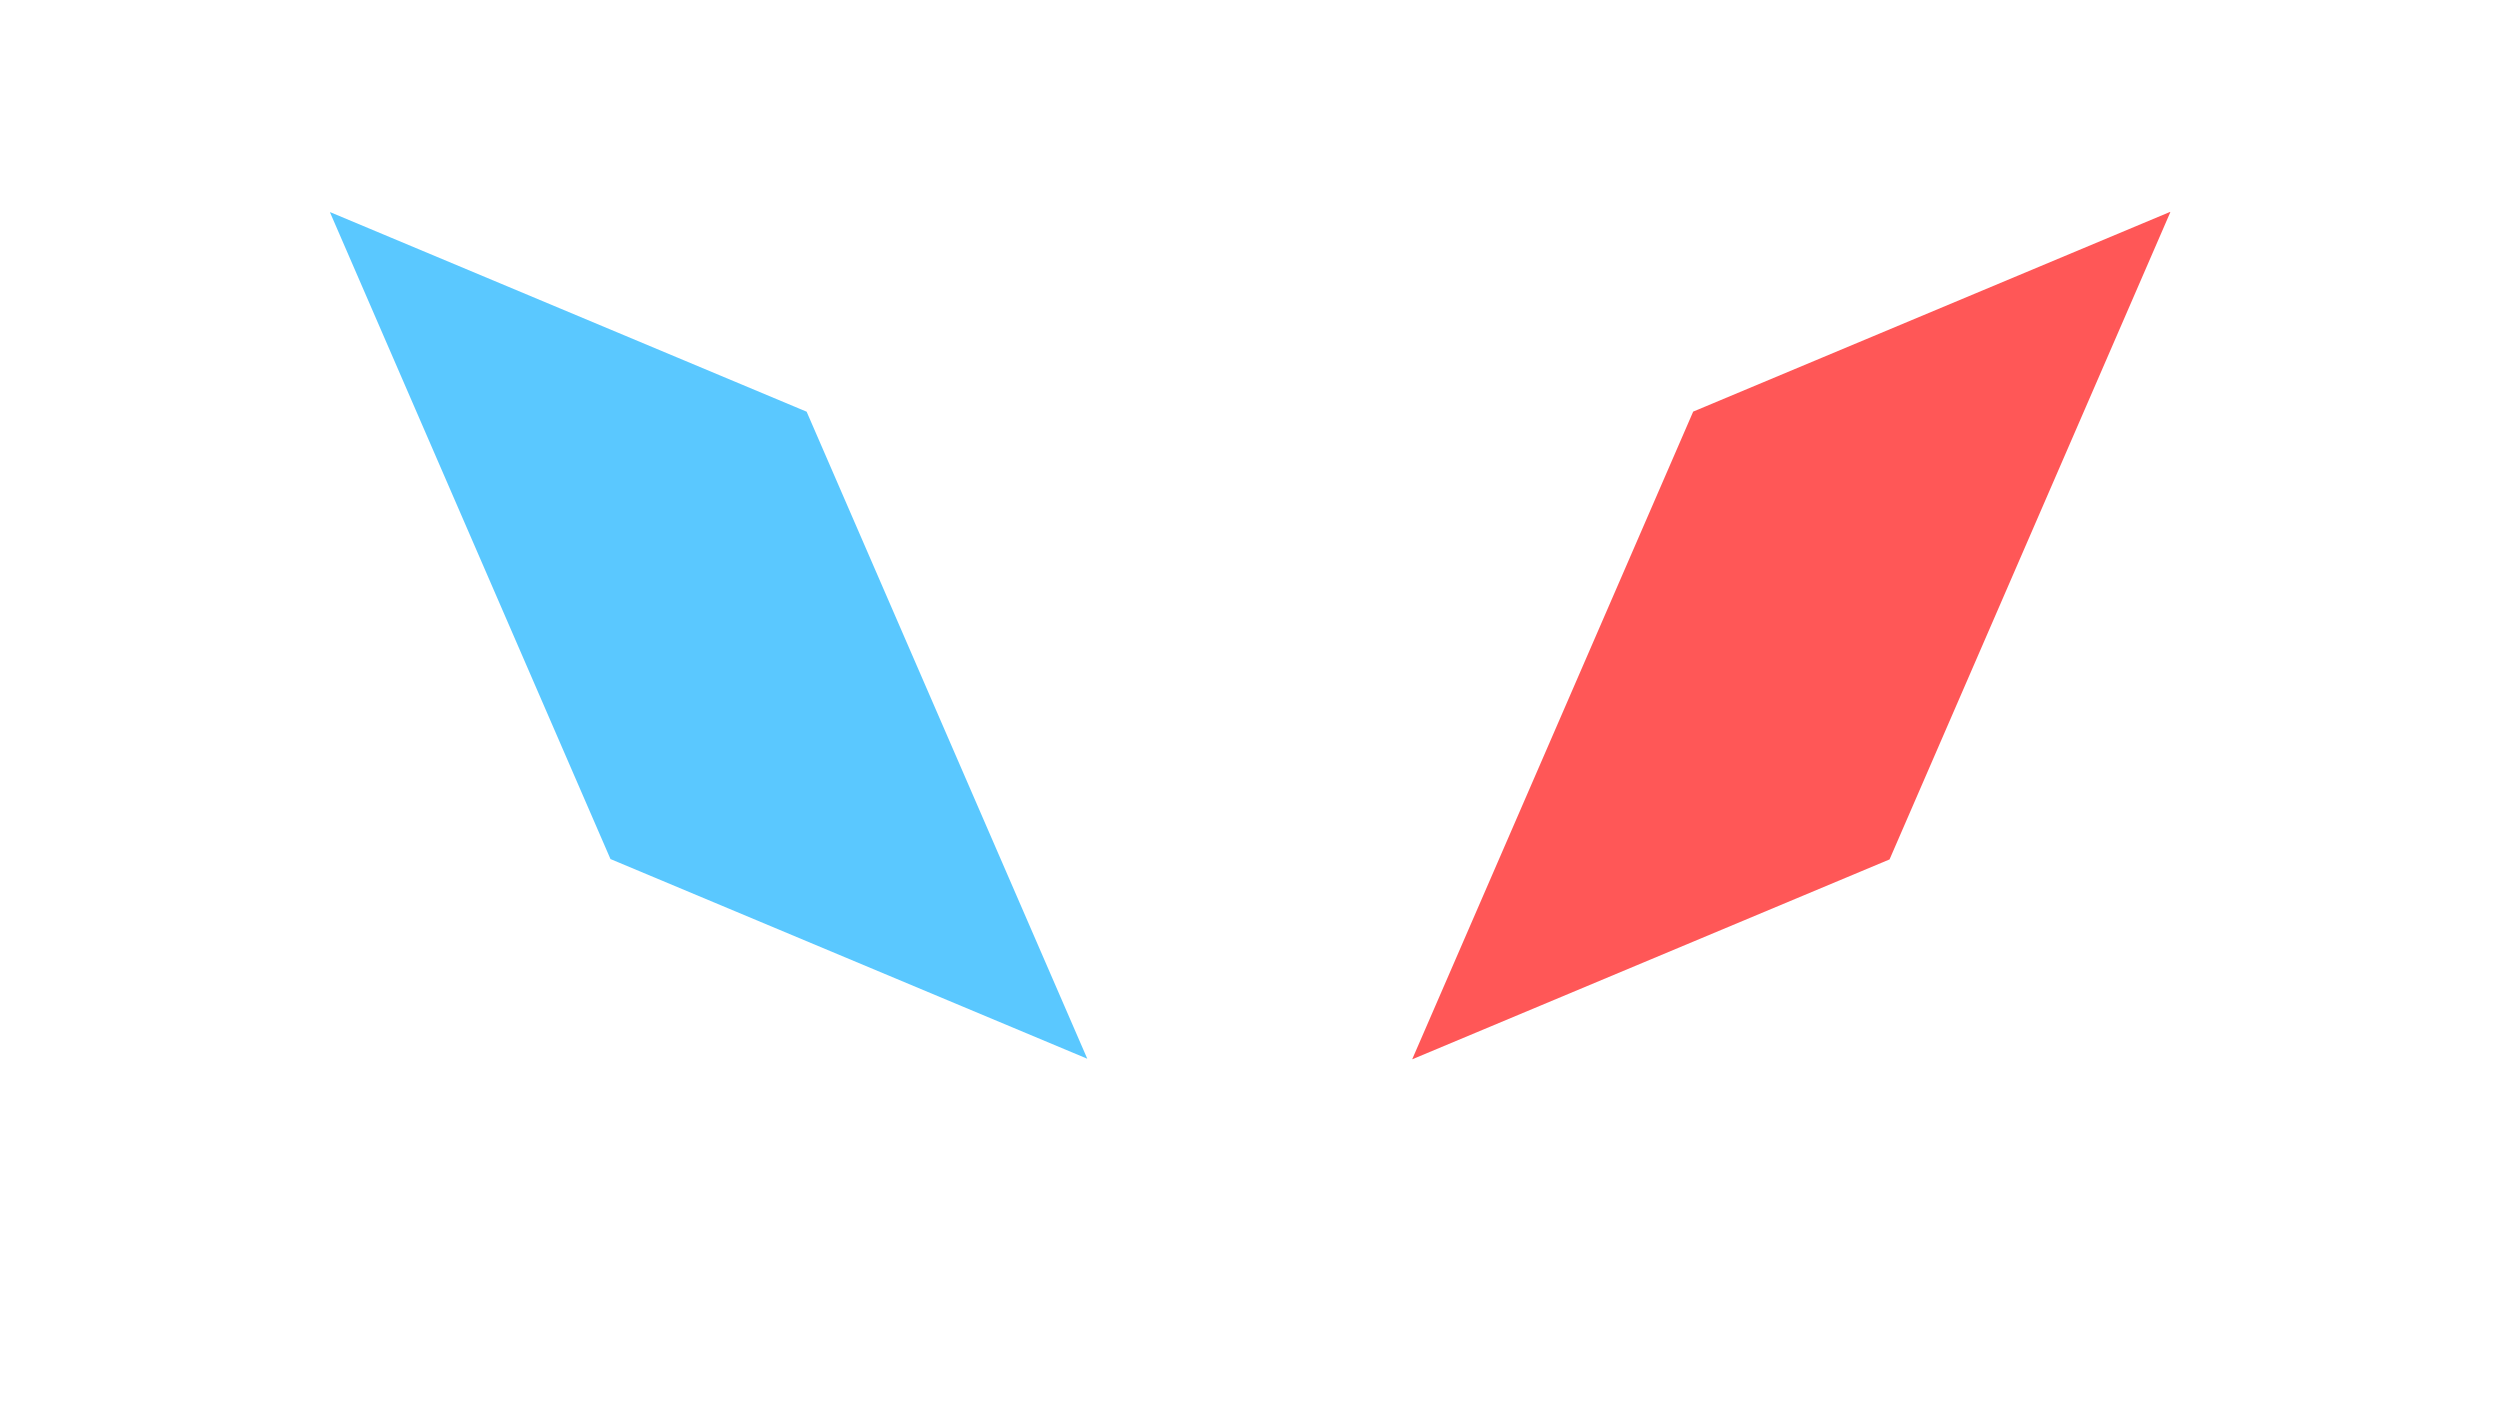 <svg xmlns="http://www.w3.org/2000/svg" xmlns:xlink="http://www.w3.org/1999/xlink" width="1920" zoomAndPan="magnify" viewBox="0 0 1440 810" height="1080" preserveAspectRatio="xMidYMid meet" version="1.0"><defs><clipPath id="702c4743c8"><path d="M 189.816 122 L 626.324 122 L 626.324 609.898 L 189.816 609.898 Z M 189.816 122 " clip-rule="nonzero"/></clipPath><clipPath id="51215e7ab3"><path d="M 81.066 381.5 L 189.707 121.996 L 734.926 350.332 L 626.285 609.836 Z M 81.066 381.5 " clip-rule="nonzero"/></clipPath><clipPath id="0accc975d7"><path d="M 189.988 122.113 L 351.641 494.824 L 626.285 609.848 L 464.809 237.578 L 464.625 237.137 L 460.496 235.406 Z M 189.988 122.113 " clip-rule="nonzero"/></clipPath><clipPath id="c82cce2993"><path d="M 813 122 L 1251 122 L 1251 611 L 813 611 Z M 813 122 " clip-rule="nonzero"/></clipPath><clipPath id="5c9a46b9af"><path d="M 704.645 350.41 L 1250.5 121.836 L 1359.273 381.594 L 813.414 610.168 Z M 704.645 350.41 " clip-rule="nonzero"/></clipPath><clipPath id="333da41c09"><path d="M 979.398 235.355 L 975.262 237.09 L 975.082 237.527 L 813.414 610.168 L 1088.379 495.031 L 1250.227 121.949 Z M 979.398 235.355 " clip-rule="nonzero"/></clipPath></defs><g clip-path="url(#702c4743c8)"><g clip-path="url(#51215e7ab3)"><g clip-path="url(#0accc975d7)"><path fill="#5ac8ff" d="M 626.285 609.848 L 81.586 381.719 L 190.227 122.215 L 734.93 350.348 L 626.285 609.852 Z M 626.285 609.848 " fill-opacity="1" fill-rule="nonzero"/></g></g></g><g clip-path="url(#c82cce2993)"><g clip-path="url(#5c9a46b9af)"><g clip-path="url(#333da41c09)"><path fill="#ff5757" d="M 704.645 350.41 L 1249.984 122.051 L 1358.758 381.812 L 813.414 610.168 Z M 704.645 350.41 " fill-opacity="1" fill-rule="nonzero"/></g></g></g></svg>